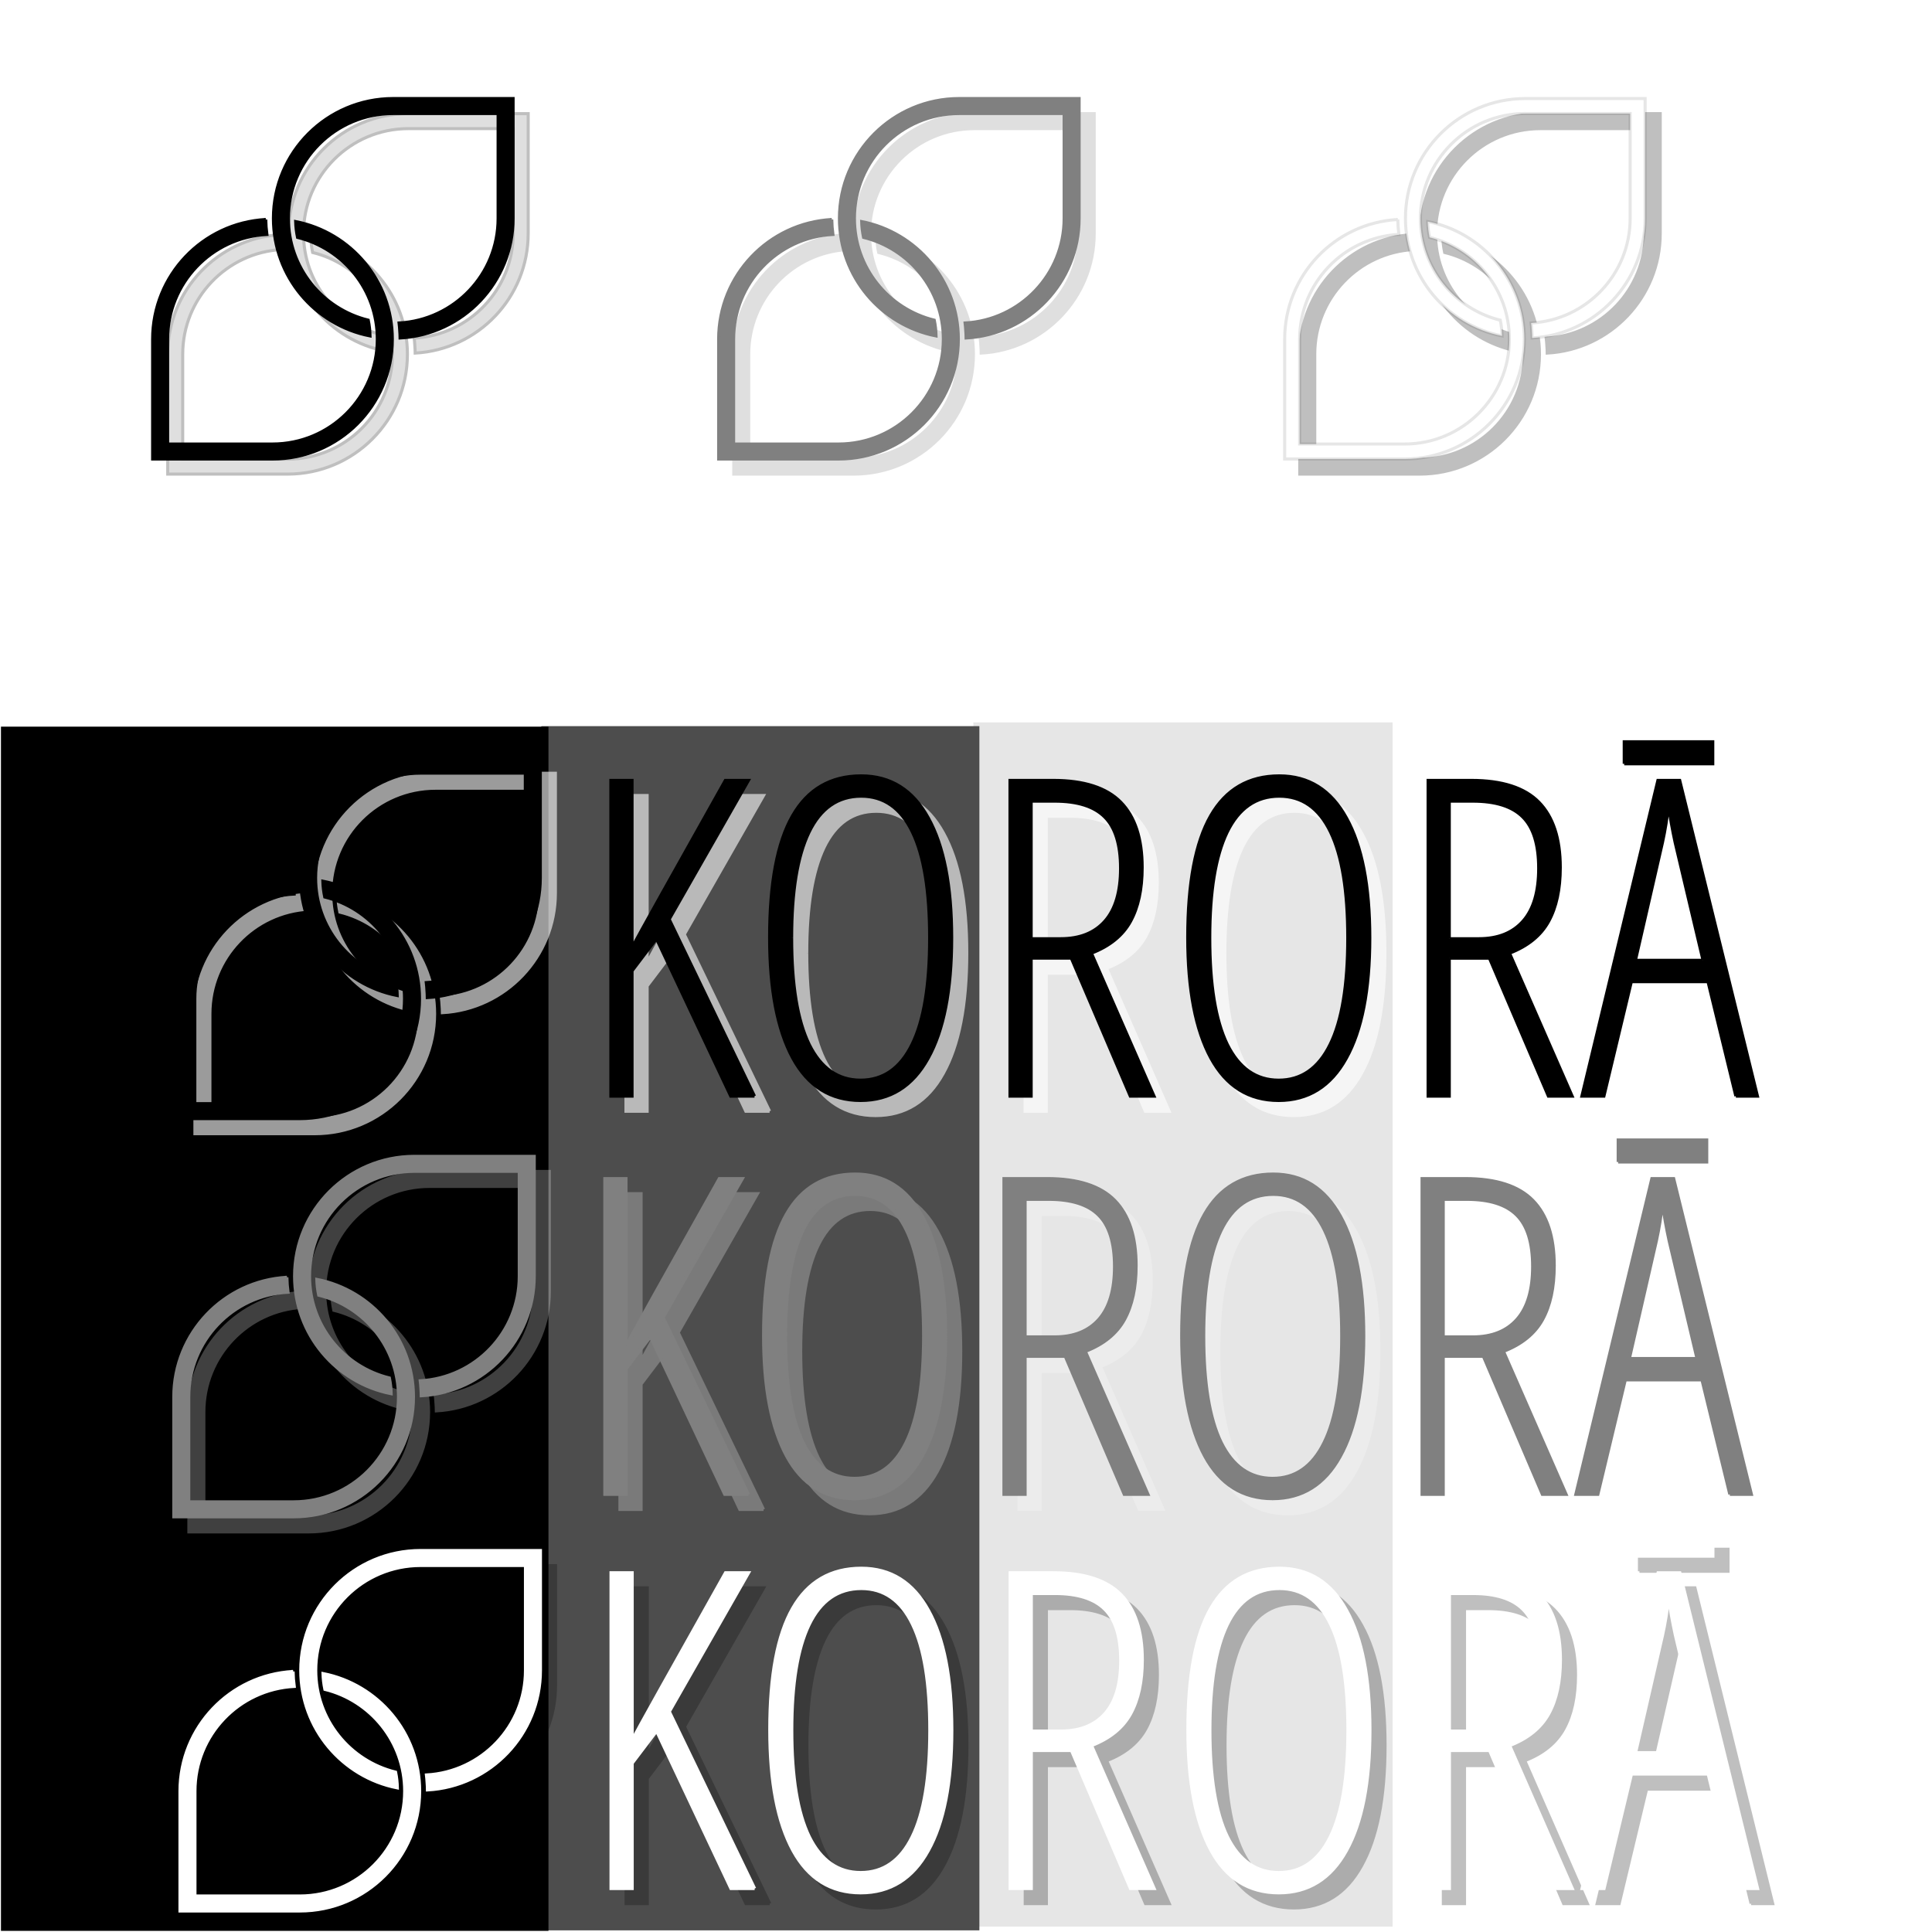 <?xml version="1.0" encoding="UTF-8" standalone="no"?>
<!-- Created with Inkscape (http://www.inkscape.org/) -->

<svg
   xmlns:dc="http://purl.org/dc/elements/1.1/"
   xmlns:cc="http://creativecommons.org/ns#"
   xmlns:rdf="http://www.w3.org/1999/02/22-rdf-syntax-ns#"
   xmlns:svg="http://www.w3.org/2000/svg"
   xmlns="http://www.w3.org/2000/svg"
   xmlns:sodipodi="http://sodipodi.sourceforge.net/DTD/sodipodi-0.dtd"
   xmlns:inkscape="http://www.inkscape.org/namespaces/inkscape"
   width="1024"
   height="1024"
   id="svg3884"
   version="1.1"
   inkscape:version="0.48.2 r9819"
   sodipodi:docname="kororaa_links.svg"
   inkscape:export-filename="/home/chris/Desktop/kororaa_links.png"
   inkscape:export-xdpi="56.709999"
   inkscape:export-ydpi="56.709999">
  <defs
     id="defs3886">
    <filter
       color-interpolation-filters="sRGB"
       inkscape:collect="always"
       id="filter3914-2">
      <feGaussianBlur
         inkscape:collect="always"
         stdDeviation="5.178"
         id="feGaussianBlur3916-2" />
    </filter>
    <filter
       color-interpolation-filters="sRGB"
       inkscape:collect="always"
       id="filter3914-2-4">
      <feGaussianBlur
         inkscape:collect="always"
         stdDeviation="5.178"
         id="feGaussianBlur3916-2-9" />
    </filter>
    <filter
       color-interpolation-filters="sRGB"
       inkscape:collect="always"
       id="filter3914-2-4-0">
      <feGaussianBlur
         inkscape:collect="always"
         stdDeviation="5.178"
         id="feGaussianBlur3916-2-9-2" />
    </filter>
    <filter
       inkscape:collect="always"
       id="filter4069">
      <feGaussianBlur
         inkscape:collect="always"
         stdDeviation="3.82"
         id="feGaussianBlur4071" />
    </filter>
    <filter
       inkscape:collect="always"
       id="filter4077">
      <feGaussianBlur
         inkscape:collect="always"
         stdDeviation="3.82"
         id="feGaussianBlur4079" />
    </filter>
    <filter
       inkscape:collect="always"
       id="filter4085">
      <feGaussianBlur
         inkscape:collect="always"
         stdDeviation="3.82"
         id="feGaussianBlur4087" />
    </filter>
  </defs>
  <sodipodi:namedview
     id="base"
     pagecolor="#ffffff"
     bordercolor="#666666"
     borderopacity="1.0"
     inkscape:pageopacity="0"
     inkscape:pageshadow="2"
     inkscape:zoom="0.70710678"
     inkscape:cx="280.93736"
     inkscape:cy="541.16826"
     inkscape:document-units="px"
     inkscape:current-layer="layer3"
     showgrid="false"
     inkscape:window-width="1680"
     inkscape:window-height="1023"
     inkscape:window-x="1680"
     inkscape:window-y="0"
     inkscape:window-maximized="1"
     showguides="true"
     inkscape:guide-bbox="true" />
  <g
     inkscape:groupmode="layer"
     id="layer2"
     inkscape:label="background"
     style="display:inline"
     transform="translate(0,384)">
    <rect
       transform="translate(0,-412.362)"
       style="fill:#e6e6e6;display:inline"
       id="rect3007-6-3"
       width="222.186"
       height="638.26"
       x="515.907"
       y="411.232" />
    <rect
       transform="translate(0,-412.362)"
       style="fill:#4d4d4d;display:inline"
       id="rect3007-6"
       width="232.186"
       height="638.26"
       x="286.907"
       y="413.232" />
    <rect
       transform="translate(0,-412.362)"
       style="fill:#000000;display:inline"
       id="rect3007"
       width="290.186"
       height="638.26"
       x="0.508"
       y="413.502" />
    <rect
       transform="translate(0,-412.362)"
       style="fill:#ffffff;display:inline"
       id="rect3007-2"
       width="290.186"
       height="638.26"
       x="738.907"
       y="413.232" />
  </g>
  <g
     transform="translate(0,-28.362)"
     style="display:inline"
     id="g3110"
     inkscape:groupmode="layer"
     inkscape:label="logo + title - shadow">
    <a
       id="a3112-1-3-2"
       style="fill:#ffffff;fill-opacity:1;stroke:#ffffff;stroke-opacity:1;display:inline;filter:url(#filter3914-2-4-0);opacity:0.25"
       transform="translate(29.425,156.654)">
      <g
         id="g3114-9-3-0"
         style="font-size:144px;font-style:normal;font-variant:normal;font-weight:300;font-stretch:condensed;line-height:125%;letter-spacing:0px;word-spacing:0px;fill:#ffffff;fill-opacity:1;stroke:#ffffff;stroke-opacity:1;font-family:Open Sans;-inkscape-font-specification:Open Sans Light Condensed"
         transform="matrix(1.628,0,0,1.628,-255.234,322.24)">
        <path
           d="m 670.443,106.479 0,-7.172 28.828,0 0,7.172 -28.828,0 m 36.346,108.203 -9.07,-37.266 -24.961,0 -8.93,37.266 -7.172,0 24.75,-102.797 7.102,0 25.312,102.797 -7.031,0 m -10.688,-44.227 -9.07,-38.32 c -0.938,-4.312 -1.664,-8.391 -2.18,-12.234 -0.422,4.078 -1.078,8.156 -1.969,12.234 l -8.789,38.32 22.008,0 m -82.617,-0.703 0,44.93 -6.891,0 0,-102.797 14.062,0 c 10.031,1e-4 17.367,2.367 22.008,7.102 4.641,4.734 6.961,11.813 6.961,21.234 -5e-5,7.125 -1.266,12.984 -3.797,17.578 -2.531,4.594 -6.773,8.039 -12.727,10.336 l 20.391,46.547 -7.734,0 -19.195,-44.93 -13.078,0 m 0,-6.328 9.633,0 c 6.234,5e-5 11.039,-1.922 14.414,-5.766 3.375,-3.844 5.062,-9.562 5.062,-17.156 -5e-5,-7.734 -1.734,-13.312 -5.203,-16.734 -3.422,-3.422 -8.836,-5.133 -16.242,-5.133 l -7.664,0 0,44.789 m -25.875,-0.281 c -6e-5,17.016 -2.555,30.094 -7.664,39.234 -5.063,9.141 -12.398,13.711 -22.008,13.711 -9.703,0 -17.063,-4.594 -22.078,-13.781 -5.016,-9.234 -7.523,-22.336 -7.523,-39.305 -1e-5,-17.719 2.484,-30.914 7.453,-39.586 4.969,-8.672 12.422,-13.008 22.359,-13.008 9.562,1e-4 16.852,4.57 21.867,13.711 5.062,9.094 7.594,22.102 7.594,39.023 m -52.102,0 c -10e-6,15.281 1.898,26.836 5.695,34.664 3.844,7.781 9.422,11.672 16.734,11.672 7.359,0 12.937,-3.867 16.734,-11.602 3.844,-7.734 5.766,-19.312 5.766,-34.734 -6e-5,-15.234 -1.875,-26.719 -5.625,-34.453 -3.75,-7.781 -9.305,-11.672 -16.664,-11.672 -7.547,1e-4 -13.219,3.938 -17.016,11.812 -3.75,7.828 -5.625,19.266 -5.625,34.312 m -58.148,6.609 0,44.93 -6.891,0 0,-102.797 14.062,0 c 10.031,1e-4 17.367,2.367 22.008,7.102 4.641,4.734 6.961,11.813 6.961,21.234 -5e-5,7.125 -1.266,12.984 -3.797,17.578 -2.531,4.594 -6.773,8.039 -12.727,10.336 l 20.391,46.547 -7.734,0 -19.195,-44.93 -13.078,0 m 0,-6.328 9.633,0 c 6.234,5e-5 11.039,-1.922 14.414,-5.766 3.375,-3.844 5.062,-9.562 5.062,-17.156 -5e-5,-7.734 -1.734,-13.312 -5.203,-16.734 -3.422,-3.422 -8.836,-5.133 -16.242,-5.133 l -7.664,0 0,44.789 m -25.875,-0.281 c -6e-5,17.016 -2.555,30.094 -7.664,39.234 -5.063,9.141 -12.398,13.711 -22.008,13.711 -9.703,0 -17.063,-4.594 -22.078,-13.781 -5.016,-9.234 -7.523,-22.336 -7.523,-39.305 -10e-6,-17.719 2.484,-30.914 7.453,-39.586 4.969,-8.672 12.422,-13.008 22.359,-13.008 9.562,1e-4 16.852,4.57 21.867,13.711 5.062,9.094 7.594,22.102 7.594,39.023 m -52.102,0 c -1e-5,15.281 1.898,26.836 5.695,34.664 3.844,7.781 9.422,11.672 16.734,11.672 7.359,0 12.937,-3.867 16.734,-11.602 3.844,-7.734 5.766,-19.312 5.766,-34.734 -6e-5,-15.234 -1.875,-26.719 -5.625,-34.453 -3.75,-7.781 -9.305,-11.672 -16.664,-11.672 -7.547,1e-4 -13.219,3.938 -17.016,11.812 -3.75,7.828 -5.625,19.266 -5.625,34.312 m -12.094,51.539 -7.734,0 -24.188,-51.258 -7.945,10.477 0,40.781 -6.891,0 0,-102.797 6.891,0 0,54.422 c 2.391,-4.5 12.516,-22.641 30.375,-54.422 l 7.523,0 -25.805,45.211 27.773,57.586 M 237.024,144.02 c -20.532,1.132 -36.827,18.143 -36.827,38.958 l 0,0.25 0,38.766 38.478,0 0.538,0 c 21.547,0 39.015,-17.469 39.015,-39.015 0,-18.967 -13.532,-34.772 -31.47,-38.286 0.051,1.734 0.26,3.458 0.614,5.146 14.908,3.662 25.978,17.103 25.978,33.14 0,18.854 -15.285,34.139 -34.139,34.139 l -0.48,0 -33.659,0 0,-33.927 0,-0.211 c 0,-18.245 14.304,-33.157 32.314,-34.1 -0.217,-1.61 -0.336,-3.235 -0.365,-4.858 z m 41.512,-39.38 c -21.547,0 -39.015,17.468 -39.015,39.015 0,18.96 13.521,34.746 31.45,38.267 -0.037,-1.735 -0.231,-3.448 -0.576,-5.127 -14.918,-3.655 -25.998,-17.096 -25.998,-33.14 0,-18.854 15.285,-34.139 34.139,-34.139 l 0.48,0 33.659,0 0,33.927 0,0.211 c 0,18.212 -14.273,33.071 -32.238,34.062 0.1,0.806 0.168,1.622 0.211,2.438 0.07,0.813 0.104,1.629 0.115,2.438 20.514,-1.151 36.788,-18.137 36.788,-38.939 l 0,-0.25 0,-38.766 -38.478,0 -0.538,0 z"
           id="path3116-9-0-3"
           inkscape:connector-curvature="0"
           style="fill:#ffffff;fill-opacity:1;stroke:#ffffff;stroke-opacity:1" />
      </g>
    </a>
    <a
       id="a3112-1-3"
       style="fill:#ffffff;fill-opacity:1;stroke:#ffffff;stroke-opacity:1;display:inline;filter:url(#filter3914-2-4);opacity:0.606"
       transform="translate(32.628,-54.395)">
      <g
         id="g3114-9-3"
         style="font-size:144px;font-style:normal;font-variant:normal;font-weight:300;font-stretch:condensed;line-height:125%;letter-spacing:0px;word-spacing:0px;fill:#ffffff;fill-opacity:1;stroke:#ffffff;stroke-opacity:1;font-family:Open Sans;-inkscape-font-specification:Open Sans Light Condensed"
         transform="matrix(1.628,0,0,1.628,-255.234,322.24)">
        <path
           d="m 670.443,106.479 0,-7.172 28.828,0 0,7.172 -28.828,0 m 36.346,108.203 -9.07,-37.266 -24.961,0 -8.93,37.266 -7.172,0 24.75,-102.797 7.102,0 25.312,102.797 -7.031,0 m -10.688,-44.227 -9.07,-38.32 c -0.938,-4.312 -1.664,-8.391 -2.18,-12.234 -0.422,4.078 -1.078,8.156 -1.969,12.234 l -8.789,38.32 22.008,0 m -82.617,-0.703 0,44.93 -6.891,0 0,-102.797 14.062,0 c 10.031,1e-4 17.367,2.367 22.008,7.102 4.641,4.734 6.961,11.813 6.961,21.234 -5e-5,7.125 -1.266,12.984 -3.797,17.578 -2.531,4.594 -6.773,8.039 -12.727,10.336 l 20.391,46.547 -7.734,0 -19.195,-44.93 -13.078,0 m 0,-6.328 9.633,0 c 6.234,5e-5 11.039,-1.922 14.414,-5.766 3.375,-3.844 5.062,-9.562 5.062,-17.156 -5e-5,-7.734 -1.734,-13.312 -5.203,-16.734 -3.422,-3.422 -8.836,-5.133 -16.242,-5.133 l -7.664,0 0,44.789 m -25.875,-0.281 c -6e-5,17.016 -2.555,30.094 -7.664,39.234 -5.063,9.141 -12.398,13.711 -22.008,13.711 -9.703,0 -17.063,-4.594 -22.078,-13.781 -5.016,-9.234 -7.523,-22.336 -7.523,-39.305 -1e-5,-17.719 2.484,-30.914 7.453,-39.586 4.969,-8.672 12.422,-13.008 22.359,-13.008 9.562,1e-4 16.852,4.57 21.867,13.711 5.062,9.094 7.594,22.102 7.594,39.023 m -52.102,0 c -10e-6,15.281 1.898,26.836 5.695,34.664 3.844,7.781 9.422,11.672 16.734,11.672 7.359,0 12.937,-3.867 16.734,-11.602 3.844,-7.734 5.766,-19.312 5.766,-34.734 -6e-5,-15.234 -1.875,-26.719 -5.625,-34.453 -3.75,-7.781 -9.305,-11.672 -16.664,-11.672 -7.547,1e-4 -13.219,3.938 -17.016,11.812 -3.75,7.828 -5.625,19.266 -5.625,34.312 m -58.148,6.609 0,44.93 -6.891,0 0,-102.797 14.062,0 c 10.031,1e-4 17.367,2.367 22.008,7.102 4.641,4.734 6.961,11.813 6.961,21.234 -5e-5,7.125 -1.266,12.984 -3.797,17.578 -2.531,4.594 -6.773,8.039 -12.727,10.336 l 20.391,46.547 -7.734,0 -19.195,-44.93 -13.078,0 m 0,-6.328 9.633,0 c 6.234,5e-5 11.039,-1.922 14.414,-5.766 3.375,-3.844 5.062,-9.562 5.062,-17.156 -5e-5,-7.734 -1.734,-13.312 -5.203,-16.734 -3.422,-3.422 -8.836,-5.133 -16.242,-5.133 l -7.664,0 0,44.789 m -25.875,-0.281 c -6e-5,17.016 -2.555,30.094 -7.664,39.234 -5.063,9.141 -12.398,13.711 -22.008,13.711 -9.703,0 -17.063,-4.594 -22.078,-13.781 -5.016,-9.234 -7.523,-22.336 -7.523,-39.305 -10e-6,-17.719 2.484,-30.914 7.453,-39.586 4.969,-8.672 12.422,-13.008 22.359,-13.008 9.562,1e-4 16.852,4.57 21.867,13.711 5.062,9.094 7.594,22.102 7.594,39.023 m -52.102,0 c -1e-5,15.281 1.898,26.836 5.695,34.664 3.844,7.781 9.422,11.672 16.734,11.672 7.359,0 12.937,-3.867 16.734,-11.602 3.844,-7.734 5.766,-19.312 5.766,-34.734 -6e-5,-15.234 -1.875,-26.719 -5.625,-34.453 -3.75,-7.781 -9.305,-11.672 -16.664,-11.672 -7.547,1e-4 -13.219,3.938 -17.016,11.812 -3.75,7.828 -5.625,19.266 -5.625,34.312 m -12.094,51.539 -7.734,0 -24.188,-51.258 -7.945,10.477 0,40.781 -6.891,0 0,-102.797 6.891,0 0,54.422 c 2.391,-4.5 12.516,-22.641 30.375,-54.422 l 7.523,0 -25.805,45.211 27.773,57.586 M 237.024,144.02 c -20.532,1.132 -36.827,18.143 -36.827,38.958 l 0,0.25 0,38.766 38.478,0 0.538,0 c 21.547,0 39.015,-17.469 39.015,-39.015 0,-18.967 -13.532,-34.772 -31.47,-38.286 0.051,1.734 0.26,3.458 0.614,5.146 14.908,3.662 25.978,17.103 25.978,33.14 0,18.854 -15.285,34.139 -34.139,34.139 l -0.48,0 -33.659,0 0,-33.927 0,-0.211 c 0,-18.245 14.304,-33.157 32.314,-34.1 -0.217,-1.61 -0.336,-3.235 -0.365,-4.858 z m 41.512,-39.38 c -21.547,0 -39.015,17.468 -39.015,39.015 0,18.96 13.521,34.746 31.45,38.267 -0.037,-1.735 -0.231,-3.448 -0.576,-5.127 -14.918,-3.655 -25.998,-17.096 -25.998,-33.14 0,-18.854 15.285,-34.139 34.139,-34.139 l 0.48,0 33.659,0 0,33.927 0,0.211 c 0,18.212 -14.273,33.071 -32.238,34.062 0.1,0.806 0.168,1.622 0.211,2.438 0.07,0.813 0.104,1.629 0.115,2.438 20.514,-1.151 36.788,-18.137 36.788,-38.939 l 0,-0.25 0,-38.766 -38.478,0 -0.538,0 z"
           id="path3116-9-0"
           inkscape:connector-curvature="0"
           style="fill:#ffffff;fill-opacity:1;stroke:#ffffff;stroke-opacity:1" />
      </g>
    </a>
    <a
       id="a3112-1"
       style="fill:#000000;fill-opacity:1;stroke:#000000;stroke-opacity:1;display:inline;filter:url(#filter3914-2);opacity:0.25"
       transform="translate(32.706,365.573)">
      <g
         id="g3114-9"
         style="font-size:144px;font-style:normal;font-variant:normal;font-weight:300;font-stretch:condensed;line-height:125%;letter-spacing:0px;word-spacing:0px;fill:#000000;fill-opacity:1;stroke:#000000;stroke-opacity:1;font-family:Open Sans;-inkscape-font-specification:Open Sans Light Condensed"
         transform="matrix(1.628,0,0,1.628,-255.234,322.24)">
        <path
           d="m 670.443,106.479 0,-7.172 28.828,0 0,7.172 -28.828,0 m 36.346,108.203 -9.07,-37.266 -24.961,0 -8.93,37.266 -7.172,0 24.75,-102.797 7.102,0 25.312,102.797 -7.031,0 m -10.688,-44.227 -9.07,-38.32 c -0.938,-4.312 -1.664,-8.391 -2.18,-12.234 -0.422,4.078 -1.078,8.156 -1.969,12.234 l -8.789,38.32 22.008,0 m -82.617,-0.703 0,44.93 -6.891,0 0,-102.797 14.062,0 c 10.031,1e-4 17.367,2.367 22.008,7.102 4.641,4.734 6.961,11.813 6.961,21.234 -5e-5,7.125 -1.266,12.984 -3.797,17.578 -2.531,4.594 -6.773,8.039 -12.727,10.336 l 20.391,46.547 -7.734,0 -19.195,-44.93 -13.078,0 m 0,-6.328 9.633,0 c 6.234,5e-5 11.039,-1.922 14.414,-5.766 3.375,-3.844 5.062,-9.562 5.062,-17.156 -5e-5,-7.734 -1.734,-13.312 -5.203,-16.734 -3.422,-3.422 -8.836,-5.133 -16.242,-5.133 l -7.664,0 0,44.789 m -25.875,-0.281 c -6e-5,17.016 -2.555,30.094 -7.664,39.234 -5.063,9.141 -12.398,13.711 -22.008,13.711 -9.703,0 -17.063,-4.594 -22.078,-13.781 -5.016,-9.234 -7.523,-22.336 -7.523,-39.305 -1e-5,-17.719 2.484,-30.914 7.453,-39.586 4.969,-8.672 12.422,-13.008 22.359,-13.008 9.562,1e-4 16.852,4.57 21.867,13.711 5.062,9.094 7.594,22.102 7.594,39.023 m -52.102,0 c -10e-6,15.281 1.898,26.836 5.695,34.664 3.844,7.781 9.422,11.672 16.734,11.672 7.359,0 12.937,-3.867 16.734,-11.602 3.844,-7.734 5.766,-19.312 5.766,-34.734 -6e-5,-15.234 -1.875,-26.719 -5.625,-34.453 -3.75,-7.781 -9.305,-11.672 -16.664,-11.672 -7.547,1e-4 -13.219,3.938 -17.016,11.812 -3.75,7.828 -5.625,19.266 -5.625,34.312 m -58.148,6.609 0,44.93 -6.891,0 0,-102.797 14.062,0 c 10.031,1e-4 17.367,2.367 22.008,7.102 4.641,4.734 6.961,11.813 6.961,21.234 -5e-5,7.125 -1.266,12.984 -3.797,17.578 -2.531,4.594 -6.773,8.039 -12.727,10.336 l 20.391,46.547 -7.734,0 -19.195,-44.93 -13.078,0 m 0,-6.328 9.633,0 c 6.234,5e-5 11.039,-1.922 14.414,-5.766 3.375,-3.844 5.062,-9.562 5.062,-17.156 -5e-5,-7.734 -1.734,-13.312 -5.203,-16.734 -3.422,-3.422 -8.836,-5.133 -16.242,-5.133 l -7.664,0 0,44.789 m -25.875,-0.281 c -6e-5,17.016 -2.555,30.094 -7.664,39.234 -5.063,9.141 -12.398,13.711 -22.008,13.711 -9.703,0 -17.063,-4.594 -22.078,-13.781 -5.016,-9.234 -7.523,-22.336 -7.523,-39.305 -10e-6,-17.719 2.484,-30.914 7.453,-39.586 4.969,-8.672 12.422,-13.008 22.359,-13.008 9.562,1e-4 16.852,4.57 21.867,13.711 5.062,9.094 7.594,22.102 7.594,39.023 m -52.102,0 c -1e-5,15.281 1.898,26.836 5.695,34.664 3.844,7.781 9.422,11.672 16.734,11.672 7.359,0 12.937,-3.867 16.734,-11.602 3.844,-7.734 5.766,-19.312 5.766,-34.734 -6e-5,-15.234 -1.875,-26.719 -5.625,-34.453 -3.75,-7.781 -9.305,-11.672 -16.664,-11.672 -7.547,1e-4 -13.219,3.938 -17.016,11.812 -3.75,7.828 -5.625,19.266 -5.625,34.312 m -12.094,51.539 -7.734,0 -24.188,-51.258 -7.945,10.477 0,40.781 -6.891,0 0,-102.797 6.891,0 0,54.422 c 2.391,-4.5 12.516,-22.641 30.375,-54.422 l 7.523,0 -25.805,45.211 27.773,57.586 M 237.024,144.02 c -20.532,1.132 -36.827,18.143 -36.827,38.958 l 0,0.25 0,38.766 38.478,0 0.538,0 c 21.547,0 39.015,-17.469 39.015,-39.015 0,-18.967 -13.532,-34.772 -31.47,-38.286 0.051,1.734 0.26,3.458 0.614,5.146 14.908,3.662 25.978,17.103 25.978,33.14 0,18.854 -15.285,34.139 -34.139,34.139 l -0.48,0 -33.659,0 0,-33.927 0,-0.211 c 0,-18.245 14.304,-33.157 32.314,-34.1 -0.217,-1.61 -0.336,-3.235 -0.365,-4.858 z m 41.512,-39.38 c -21.547,0 -39.015,17.468 -39.015,39.015 0,18.96 13.521,34.746 31.45,38.267 -0.037,-1.735 -0.231,-3.448 -0.576,-5.127 -14.918,-3.655 -25.998,-17.096 -25.998,-33.14 0,-18.854 15.285,-34.139 34.139,-34.139 l 0.48,0 33.659,0 0,33.927 0,0.211 c 0,18.212 -14.273,33.071 -32.238,34.062 0.1,0.806 0.168,1.622 0.211,2.438 0.07,0.813 0.104,1.629 0.115,2.438 20.514,-1.151 36.788,-18.137 36.788,-38.939 l 0,-0.25 0,-38.766 -38.478,0 -0.538,0 z"
           id="path3116-9"
           inkscape:connector-curvature="0"
           style="fill:#000000;fill-opacity:1;stroke:#000000;stroke-opacity:1" />
      </g>
    </a>
  </g>
  <g
     inkscape:label="logo + title"
     inkscape:groupmode="layer"
     id="layer1"
     style="display:inline"
     transform="translate(0,-28.362)">
    <a
       transform="translate(24.706,357.573)"
       style="fill:#ffffff;fill-opacity:1;stroke:#ffffff;stroke-opacity:1;display:inline"
       id="a3011-8">
      <g
         transform="matrix(1.628,0,0,1.628,-255.234,322.24)"
         style="font-size:144px;font-style:normal;font-variant:normal;font-weight:300;font-stretch:condensed;line-height:125%;letter-spacing:0px;word-spacing:0px;fill:#ffffff;fill-opacity:1;stroke:#ffffff;stroke-opacity:1;font-family:Open Sans;-inkscape-font-specification:Open Sans Light Condensed"
         id="flowRoot2999-5">
        <path
           id="path3030-0"
           d="m 670.443,106.479 0,-7.172 28.828,0 0,7.172 -28.828,0 m 36.346,108.203 -9.07,-37.266 -24.961,0 -8.93,37.266 -7.172,0 24.75,-102.797 7.102,0 25.312,102.797 -7.031,0 m -10.688,-44.227 -9.07,-38.32 c -0.938,-4.312 -1.664,-8.391 -2.18,-12.234 -0.422,4.078 -1.078,8.156 -1.969,12.234 l -8.789,38.32 22.008,0 m -82.617,-0.703 0,44.93 -6.891,0 0,-102.797 14.062,0 c 10.031,1e-4 17.367,2.367 22.008,7.102 4.641,4.734 6.961,11.813 6.961,21.234 -5e-5,7.125 -1.266,12.984 -3.797,17.578 -2.531,4.594 -6.773,8.039 -12.727,10.336 l 20.391,46.547 -7.734,0 -19.195,-44.93 -13.078,0 m 0,-6.328 9.633,0 c 6.234,5e-5 11.039,-1.922 14.414,-5.766 3.375,-3.844 5.062,-9.562 5.062,-17.156 -5e-5,-7.734 -1.734,-13.312 -5.203,-16.734 -3.422,-3.422 -8.836,-5.133 -16.242,-5.133 l -7.664,0 0,44.789 m -25.875,-0.281 c -6e-5,17.016 -2.555,30.094 -7.664,39.234 -5.063,9.141 -12.398,13.711 -22.008,13.711 -9.703,0 -17.063,-4.594 -22.078,-13.781 -5.016,-9.234 -7.523,-22.336 -7.523,-39.305 -1e-5,-17.719 2.484,-30.914 7.453,-39.586 4.969,-8.672 12.422,-13.008 22.359,-13.008 9.562,1e-4 16.852,4.57 21.867,13.711 5.062,9.094 7.594,22.102 7.594,39.023 m -52.102,0 c -10e-6,15.281 1.898,26.836 5.695,34.664 3.844,7.781 9.422,11.672 16.734,11.672 7.359,0 12.937,-3.867 16.734,-11.602 3.844,-7.734 5.766,-19.312 5.766,-34.734 -6e-5,-15.234 -1.875,-26.719 -5.625,-34.453 -3.75,-7.781 -9.305,-11.672 -16.664,-11.672 -7.547,1e-4 -13.219,3.938 -17.016,11.812 -3.75,7.828 -5.625,19.266 -5.625,34.312 m -58.148,6.609 0,44.93 -6.891,0 0,-102.797 14.062,0 c 10.031,1e-4 17.367,2.367 22.008,7.102 4.641,4.734 6.961,11.813 6.961,21.234 -5e-5,7.125 -1.266,12.984 -3.797,17.578 -2.531,4.594 -6.773,8.039 -12.727,10.336 l 20.391,46.547 -7.734,0 -19.195,-44.93 -13.078,0 m 0,-6.328 9.633,0 c 6.234,5e-5 11.039,-1.922 14.414,-5.766 3.375,-3.844 5.062,-9.562 5.062,-17.156 -5e-5,-7.734 -1.734,-13.312 -5.203,-16.734 -3.422,-3.422 -8.836,-5.133 -16.242,-5.133 l -7.664,0 0,44.789 m -25.875,-0.281 c -6e-5,17.016 -2.555,30.094 -7.664,39.234 -5.063,9.141 -12.398,13.711 -22.008,13.711 -9.703,0 -17.063,-4.594 -22.078,-13.781 -5.016,-9.234 -7.523,-22.336 -7.523,-39.305 -10e-6,-17.719 2.484,-30.914 7.453,-39.586 4.969,-8.672 12.422,-13.008 22.359,-13.008 9.562,1e-4 16.852,4.57 21.867,13.711 5.062,9.094 7.594,22.102 7.594,39.023 m -52.102,0 c -1e-5,15.281 1.898,26.836 5.695,34.664 3.844,7.781 9.422,11.672 16.734,11.672 7.359,0 12.937,-3.867 16.734,-11.602 3.844,-7.734 5.766,-19.312 5.766,-34.734 -6e-5,-15.234 -1.875,-26.719 -5.625,-34.453 -3.75,-7.781 -9.305,-11.672 -16.664,-11.672 -7.547,1e-4 -13.219,3.938 -17.016,11.812 -3.75,7.828 -5.625,19.266 -5.625,34.312 m -12.094,51.539 -7.734,0 -24.188,-51.258 -7.945,10.477 0,40.781 -6.891,0 0,-102.797 6.891,0 0,54.422 c 2.391,-4.5 12.516,-22.641 30.375,-54.422 l 7.523,0 -25.805,45.211 27.773,57.586 M 237.024,144.02 c -20.532,1.132 -36.827,18.143 -36.827,38.958 l 0,0.25 0,38.766 38.478,0 0.538,0 c 21.547,0 39.015,-17.469 39.015,-39.015 0,-18.967 -13.532,-34.772 -31.47,-38.286 0.051,1.734 0.26,3.458 0.614,5.146 14.908,3.662 25.978,17.103 25.978,33.14 0,18.854 -15.285,34.139 -34.139,34.139 l -0.48,0 -33.659,0 0,-33.927 0,-0.211 c 0,-18.245 14.304,-33.157 32.314,-34.1 -0.217,-1.61 -0.336,-3.235 -0.365,-4.858 z m 41.512,-39.38 c -21.547,0 -39.015,17.468 -39.015,39.015 0,18.96 13.521,34.746 31.45,38.267 -0.037,-1.735 -0.231,-3.448 -0.576,-5.127 -14.918,-3.655 -25.998,-17.096 -25.998,-33.14 0,-18.854 15.285,-34.139 34.139,-34.139 l 0.48,0 33.659,0 0,33.927 0,0.211 c 0,18.212 -14.273,33.071 -32.238,34.062 0.1,0.806 0.168,1.622 0.211,2.438 0.07,0.813 0.104,1.629 0.115,2.438 20.514,-1.151 36.788,-18.137 36.788,-38.939 l 0,-0.25 0,-38.766 -38.478,0 -0.538,0 z"
           inkscape:connector-curvature="0"
           style="fill:#ffffff;fill-opacity:1;stroke:#ffffff;stroke-opacity:1" />
      </g>
    </a>
    <a
       transform="translate(21.425,148.654)"
       style="fill:#808080;fill-opacity:1;stroke:#808080;stroke-opacity:1;display:inline"
       id="a3011-8-0-5">
      <g
         transform="matrix(1.628,0,0,1.628,-255.234,322.24)"
         style="font-size:144px;font-style:normal;font-variant:normal;font-weight:300;font-stretch:condensed;line-height:125%;letter-spacing:0px;word-spacing:0px;fill:#808080;fill-opacity:1;stroke:#808080;stroke-opacity:1;font-family:Open Sans;-inkscape-font-specification:Open Sans Light Condensed"
         id="flowRoot2999-5-8-6">
        <path
           id="path3030-0-2-7"
           d="m 670.443,106.479 0,-7.172 28.828,0 0,7.172 -28.828,0 m 36.346,108.203 -9.07,-37.266 -24.961,0 -8.93,37.266 -7.172,0 24.75,-102.797 7.102,0 25.312,102.797 -7.031,0 m -10.688,-44.227 -9.07,-38.32 c -0.938,-4.312 -1.664,-8.391 -2.18,-12.234 -0.422,4.078 -1.078,8.156 -1.969,12.234 l -8.789,38.32 22.008,0 m -82.617,-0.703 0,44.93 -6.891,0 0,-102.797 14.062,0 c 10.031,1e-4 17.367,2.367 22.008,7.102 4.641,4.734 6.961,11.813 6.961,21.234 -5e-5,7.125 -1.266,12.984 -3.797,17.578 -2.531,4.594 -6.773,8.039 -12.727,10.336 l 20.391,46.547 -7.734,0 -19.195,-44.93 -13.078,0 m 0,-6.328 9.633,0 c 6.234,5e-5 11.039,-1.922 14.414,-5.766 3.375,-3.844 5.062,-9.562 5.062,-17.156 -5e-5,-7.734 -1.734,-13.312 -5.203,-16.734 -3.422,-3.422 -8.836,-5.133 -16.242,-5.133 l -7.664,0 0,44.789 m -25.875,-0.281 c -6e-5,17.016 -2.555,30.094 -7.664,39.234 -5.063,9.141 -12.398,13.711 -22.008,13.711 -9.703,0 -17.063,-4.594 -22.078,-13.781 -5.016,-9.234 -7.523,-22.336 -7.523,-39.305 -1e-5,-17.719 2.484,-30.914 7.453,-39.586 4.969,-8.672 12.422,-13.008 22.359,-13.008 9.562,1e-4 16.852,4.57 21.867,13.711 5.062,9.094 7.594,22.102 7.594,39.023 m -52.102,0 c -10e-6,15.281 1.898,26.836 5.695,34.664 3.844,7.781 9.422,11.672 16.734,11.672 7.359,0 12.937,-3.867 16.734,-11.602 3.844,-7.734 5.766,-19.312 5.766,-34.734 -6e-5,-15.234 -1.875,-26.719 -5.625,-34.453 -3.75,-7.781 -9.305,-11.672 -16.664,-11.672 -7.547,1e-4 -13.219,3.938 -17.016,11.812 -3.75,7.828 -5.625,19.266 -5.625,34.312 m -58.148,6.609 0,44.93 -6.891,0 0,-102.797 14.062,0 c 10.031,1e-4 17.367,2.367 22.008,7.102 4.641,4.734 6.961,11.813 6.961,21.234 -5e-5,7.125 -1.266,12.984 -3.797,17.578 -2.531,4.594 -6.773,8.039 -12.727,10.336 l 20.391,46.547 -7.734,0 -19.195,-44.93 -13.078,0 m 0,-6.328 9.633,0 c 6.234,5e-5 11.039,-1.922 14.414,-5.766 3.375,-3.844 5.062,-9.562 5.062,-17.156 -5e-5,-7.734 -1.734,-13.312 -5.203,-16.734 -3.422,-3.422 -8.836,-5.133 -16.242,-5.133 l -7.664,0 0,44.789 m -25.875,-0.281 c -6e-5,17.016 -2.555,30.094 -7.664,39.234 -5.063,9.141 -12.398,13.711 -22.008,13.711 -9.703,0 -17.063,-4.594 -22.078,-13.781 -5.016,-9.234 -7.523,-22.336 -7.523,-39.305 -10e-6,-17.719 2.484,-30.914 7.453,-39.586 4.969,-8.672 12.422,-13.008 22.359,-13.008 9.562,1e-4 16.852,4.57 21.867,13.711 5.062,9.094 7.594,22.102 7.594,39.023 m -52.102,0 c -1e-5,15.281 1.898,26.836 5.695,34.664 3.844,7.781 9.422,11.672 16.734,11.672 7.359,0 12.937,-3.867 16.734,-11.602 3.844,-7.734 5.766,-19.312 5.766,-34.734 -6e-5,-15.234 -1.875,-26.719 -5.625,-34.453 -3.75,-7.781 -9.305,-11.672 -16.664,-11.672 -7.547,1e-4 -13.219,3.938 -17.016,11.812 -3.75,7.828 -5.625,19.266 -5.625,34.312 m -12.094,51.539 -7.734,0 -24.188,-51.258 -7.945,10.477 0,40.781 -6.891,0 0,-102.797 6.891,0 0,54.422 c 2.391,-4.5 12.516,-22.641 30.375,-54.422 l 7.523,0 -25.805,45.211 27.773,57.586 M 237.024,144.02 c -20.532,1.132 -36.827,18.143 -36.827,38.958 l 0,0.25 0,38.766 38.478,0 0.538,0 c 21.547,0 39.015,-17.469 39.015,-39.015 0,-18.967 -13.532,-34.772 -31.47,-38.286 0.051,1.734 0.26,3.458 0.614,5.146 14.908,3.662 25.978,17.103 25.978,33.14 0,18.854 -15.285,34.139 -34.139,34.139 l -0.48,0 -33.659,0 0,-33.927 0,-0.211 c 0,-18.245 14.304,-33.157 32.314,-34.1 -0.217,-1.61 -0.336,-3.235 -0.365,-4.858 z m 41.512,-39.38 c -21.547,0 -39.015,17.468 -39.015,39.015 0,18.96 13.521,34.746 31.45,38.267 -0.037,-1.735 -0.231,-3.448 -0.576,-5.127 -14.918,-3.655 -25.998,-17.096 -25.998,-33.14 0,-18.854 15.285,-34.139 34.139,-34.139 l 0.48,0 33.659,0 0,33.927 0,0.211 c 0,18.212 -14.273,33.071 -32.238,34.062 0.1,0.806 0.168,1.622 0.211,2.438 0.07,0.813 0.104,1.629 0.115,2.438 20.514,-1.151 36.788,-18.137 36.788,-38.939 l 0,-0.25 0,-38.766 -38.478,0 -0.538,0 z"
           inkscape:connector-curvature="0"
           style="fill:#808080;fill-opacity:1;stroke:#808080;stroke-opacity:1" />
      </g>
    </a>
    <a
       transform="translate(24.628,-62.395)"
       style="fill:#000000;fill-opacity:1;stroke:#000000;stroke-opacity:1;display:inline"
       id="a3011-8-0">
      <g
         transform="matrix(1.628,0,0,1.628,-255.234,322.24)"
         style="font-size:144px;font-style:normal;font-variant:normal;font-weight:300;font-stretch:condensed;line-height:125%;letter-spacing:0px;word-spacing:0px;fill:#000000;fill-opacity:1;stroke:#000000;stroke-opacity:1;font-family:Open Sans;-inkscape-font-specification:Open Sans Light Condensed"
         id="flowRoot2999-5-8">
        <path
           id="path3030-0-2"
           d="m 670.443,106.479 0,-7.172 28.828,0 0,7.172 -28.828,0 m 36.346,108.203 -9.07,-37.266 -24.961,0 -8.93,37.266 -7.172,0 24.75,-102.797 7.102,0 25.312,102.797 -7.031,0 m -10.688,-44.227 -9.07,-38.32 c -0.938,-4.312 -1.664,-8.391 -2.18,-12.234 -0.422,4.078 -1.078,8.156 -1.969,12.234 l -8.789,38.32 22.008,0 m -82.617,-0.703 0,44.93 -6.891,0 0,-102.797 14.062,0 c 10.031,1e-4 17.367,2.367 22.008,7.102 4.641,4.734 6.961,11.813 6.961,21.234 -5e-5,7.125 -1.266,12.984 -3.797,17.578 -2.531,4.594 -6.773,8.039 -12.727,10.336 l 20.391,46.547 -7.734,0 -19.195,-44.93 -13.078,0 m 0,-6.328 9.633,0 c 6.234,5e-5 11.039,-1.922 14.414,-5.766 3.375,-3.844 5.062,-9.562 5.062,-17.156 -5e-5,-7.734 -1.734,-13.312 -5.203,-16.734 -3.422,-3.422 -8.836,-5.133 -16.242,-5.133 l -7.664,0 0,44.789 m -25.875,-0.281 c -6e-5,17.016 -2.555,30.094 -7.664,39.234 -5.063,9.141 -12.398,13.711 -22.008,13.711 -9.703,0 -17.063,-4.594 -22.078,-13.781 -5.016,-9.234 -7.523,-22.336 -7.523,-39.305 -1e-5,-17.719 2.484,-30.914 7.453,-39.586 4.969,-8.672 12.422,-13.008 22.359,-13.008 9.562,1e-4 16.852,4.57 21.867,13.711 5.062,9.094 7.594,22.102 7.594,39.023 m -52.102,0 c -10e-6,15.281 1.898,26.836 5.695,34.664 3.844,7.781 9.422,11.672 16.734,11.672 7.359,0 12.937,-3.867 16.734,-11.602 3.844,-7.734 5.766,-19.312 5.766,-34.734 -6e-5,-15.234 -1.875,-26.719 -5.625,-34.453 -3.75,-7.781 -9.305,-11.672 -16.664,-11.672 -7.547,1e-4 -13.219,3.938 -17.016,11.812 -3.75,7.828 -5.625,19.266 -5.625,34.312 m -58.148,6.609 0,44.93 -6.891,0 0,-102.797 14.062,0 c 10.031,1e-4 17.367,2.367 22.008,7.102 4.641,4.734 6.961,11.813 6.961,21.234 -5e-5,7.125 -1.266,12.984 -3.797,17.578 -2.531,4.594 -6.773,8.039 -12.727,10.336 l 20.391,46.547 -7.734,0 -19.195,-44.93 -13.078,0 m 0,-6.328 9.633,0 c 6.234,5e-5 11.039,-1.922 14.414,-5.766 3.375,-3.844 5.062,-9.562 5.062,-17.156 -5e-5,-7.734 -1.734,-13.312 -5.203,-16.734 -3.422,-3.422 -8.836,-5.133 -16.242,-5.133 l -7.664,0 0,44.789 m -25.875,-0.281 c -6e-5,17.016 -2.555,30.094 -7.664,39.234 -5.063,9.141 -12.398,13.711 -22.008,13.711 -9.703,0 -17.063,-4.594 -22.078,-13.781 -5.016,-9.234 -7.523,-22.336 -7.523,-39.305 -10e-6,-17.719 2.484,-30.914 7.453,-39.586 4.969,-8.672 12.422,-13.008 22.359,-13.008 9.562,1e-4 16.852,4.57 21.867,13.711 5.062,9.094 7.594,22.102 7.594,39.023 m -52.102,0 c -1e-5,15.281 1.898,26.836 5.695,34.664 3.844,7.781 9.422,11.672 16.734,11.672 7.359,0 12.937,-3.867 16.734,-11.602 3.844,-7.734 5.766,-19.312 5.766,-34.734 -6e-5,-15.234 -1.875,-26.719 -5.625,-34.453 -3.75,-7.781 -9.305,-11.672 -16.664,-11.672 -7.547,1e-4 -13.219,3.938 -17.016,11.812 -3.75,7.828 -5.625,19.266 -5.625,34.312 m -12.094,51.539 -7.734,0 -24.188,-51.258 -7.945,10.477 0,40.781 -6.891,0 0,-102.797 6.891,0 0,54.422 c 2.391,-4.5 12.516,-22.641 30.375,-54.422 l 7.523,0 -25.805,45.211 27.773,57.586 M 237.024,144.02 c -20.532,1.132 -36.827,18.143 -36.827,38.958 l 0,0.25 0,38.766 38.478,0 0.538,0 c 21.547,0 39.015,-17.469 39.015,-39.015 0,-18.967 -13.532,-34.772 -31.47,-38.286 0.051,1.734 0.26,3.458 0.614,5.146 14.908,3.662 25.978,17.103 25.978,33.14 0,18.854 -15.285,34.139 -34.139,34.139 l -0.48,0 -33.659,0 0,-33.927 0,-0.211 c 0,-18.245 14.304,-33.157 32.314,-34.1 -0.217,-1.61 -0.336,-3.235 -0.365,-4.858 z m 41.512,-39.38 c -21.547,0 -39.015,17.468 -39.015,39.015 0,18.96 13.521,34.746 31.45,38.267 -0.037,-1.735 -0.231,-3.448 -0.576,-5.127 -14.918,-3.655 -25.998,-17.096 -25.998,-33.14 0,-18.854 15.285,-34.139 34.139,-34.139 l 0.48,0 33.659,0 0,33.927 0,0.211 c 0,18.212 -14.273,33.071 -32.238,34.062 0.1,0.806 0.168,1.622 0.211,2.438 0.07,0.813 0.104,1.629 0.115,2.438 20.514,-1.151 36.788,-18.137 36.788,-38.939 l 0,-0.25 0,-38.766 -38.478,0 -0.538,0 z"
           inkscape:connector-curvature="0"
           style="fill:#000000;fill-opacity:1;stroke:#000000;stroke-opacity:1" />
      </g>
    </a>
  </g>
  <g
     inkscape:groupmode="layer"
     id="layer4"
     inkscape:label="logo - shadow">
    <a
       transform="translate(18.214,-432.362)"
       style="fill:#808080;fill-opacity:1;stroke:#000000;stroke-opacity:1;display:inline;opacity:0.25;filter:url(#filter4085)"
       id="a3011-8-0-2-2">
      <g
         transform="matrix(1.628,0,0,1.628,-255.234,322.24)"
         style="font-size:144px;font-style:normal;font-variant:normal;font-weight:300;font-stretch:condensed;line-height:125%;letter-spacing:0px;word-spacing:0px;fill:#808080;fill-opacity:1;stroke:#000000;stroke-opacity:1;font-family:Open Sans;-inkscape-font-specification:Open Sans Light Condensed"
         id="flowRoot2999-5-8-7-9">
        <path
           id="path3030-0-2-2-3"
           d="m 237.024,144.02 c -20.532,1.132 -36.827,18.143 -36.827,38.958 l 0,0.25 0,38.766 38.478,0 0.538,0 c 21.547,0 39.015,-17.469 39.015,-39.015 0,-18.967 -13.532,-34.772 -31.47,-38.286 0.051,1.734 0.26,3.458 0.614,5.146 14.908,3.662 25.978,17.103 25.978,33.14 0,18.854 -15.285,34.139 -34.139,34.139 l -0.48,0 -33.659,0 0,-33.927 0,-0.211 c 0,-18.245 14.304,-33.157 32.314,-34.1 -0.217,-1.61 -0.336,-3.235 -0.365,-4.858 z m 41.512,-39.38 c -21.547,0 -39.015,17.468 -39.015,39.015 0,18.96 13.521,34.746 31.45,38.267 -0.037,-1.735 -0.231,-3.448 -0.576,-5.127 -14.918,-3.655 -25.998,-17.096 -25.998,-33.14 0,-18.854 15.285,-34.139 34.139,-34.139 l 0.48,0 33.659,0 0,33.927 0,0.211 c 0,18.212 -14.273,33.071 -32.238,34.062 0.1,0.806 0.168,1.622 0.211,2.438 0.07,0.813 0.104,1.629 0.115,2.438 20.514,-1.151 36.788,-18.137 36.788,-38.939 l 0,-0.25 0,-38.766 -38.478,0 z"
           inkscape:connector-curvature="0"
           style="fill:#808080;fill-opacity:1;stroke:#000000;stroke-opacity:1"
           sodipodi:nodetypes="cscccssccsscccsccssccsscccscccscccs" />
      </g>
    </a>
    <a
       transform="translate(318.214,-432.362)"
       style="fill:#808080;fill-opacity:1;stroke:#808080;stroke-opacity:1;display:inline;opacity:0.25;filter:url(#filter4077)"
       id="a3011-8-0-2-6-6">
      <g
         transform="matrix(1.628,0,0,1.628,-255.234,322.24)"
         style="font-size:144px;font-style:normal;font-variant:normal;font-weight:300;font-stretch:condensed;line-height:125%;letter-spacing:0px;word-spacing:0px;fill:#808080;fill-opacity:1;stroke:#808080;stroke-opacity:1;font-family:Open Sans;-inkscape-font-specification:Open Sans Light Condensed"
         id="flowRoot2999-5-8-7-0-4">
        <path
           id="path3030-0-2-2-6-9"
           d="m 237.024,144.02 c -20.532,1.132 -36.827,18.143 -36.827,38.958 l 0,0.25 0,38.766 38.478,0 0.538,0 c 21.547,0 39.015,-17.469 39.015,-39.015 0,-18.967 -13.532,-34.772 -31.47,-38.286 0.051,1.734 0.26,3.458 0.614,5.146 14.908,3.662 25.978,17.103 25.978,33.14 0,18.854 -15.285,34.139 -34.139,34.139 l -0.48,0 -33.659,0 0,-33.927 0,-0.211 c 0,-18.245 14.304,-33.157 32.314,-34.1 -0.217,-1.61 -0.336,-3.235 -0.365,-4.858 z m 41.512,-39.38 c -21.547,0 -39.015,17.468 -39.015,39.015 0,18.96 13.521,34.746 31.45,38.267 -0.037,-1.735 -0.231,-3.448 -0.576,-5.127 -14.918,-3.655 -25.998,-17.096 -25.998,-33.14 0,-18.854 15.285,-34.139 34.139,-34.139 l 0.48,0 33.659,0 0,33.927 0,0.211 c 0,18.212 -14.273,33.071 -32.238,34.062 0.1,0.806 0.168,1.622 0.211,2.438 0.07,0.813 0.104,1.629 0.115,2.438 20.514,-1.151 36.788,-18.137 36.788,-38.939 l 0,-0.25 0,-38.766 -38.478,0 z"
           inkscape:connector-curvature="0"
           style="fill:#808080;fill-opacity:1;stroke:#808080;stroke-opacity:1"
           sodipodi:nodetypes="cscccssccsscccsccssccsscccscccscccs" />
      </g>
    </a>
    <a
       transform="matrix(1,0,0,1,618.214,-432.362)"
       style="fill:#000000;fill-opacity:1;stroke:#000000;stroke-opacity:1;display:inline;filter:url(#filter4069);opacity:0.25"
       id="a3011-8-0-2-7-8">
      <g
         transform="matrix(1.628,0,0,1.628,-255.234,322.24)"
         style="font-size:144px;font-style:normal;font-variant:normal;font-weight:300;font-stretch:condensed;line-height:125%;letter-spacing:0px;word-spacing:0px;fill:#000000;fill-opacity:1;stroke:#000000;stroke-opacity:1;font-family:Open Sans;-inkscape-font-specification:Open Sans Light Condensed"
         id="flowRoot2999-5-8-7-3-5">
        <path
           id="path3030-0-2-2-8-2"
           d="m 237.024,144.02 c -20.532,1.132 -36.827,18.143 -36.827,38.958 l 0,0.25 0,38.766 38.478,0 0.538,0 c 21.547,0 39.015,-17.469 39.015,-39.015 0,-18.967 -13.532,-34.772 -31.47,-38.286 0.051,1.734 0.26,3.458 0.614,5.146 14.908,3.662 25.978,17.103 25.978,33.14 0,18.854 -15.285,34.139 -34.139,34.139 l -0.48,0 -33.659,0 0,-33.927 0,-0.211 c 0,-18.245 14.304,-33.157 32.314,-34.1 -0.217,-1.61 -0.336,-3.235 -0.365,-4.858 z m 41.512,-39.38 c -21.547,0 -39.015,17.468 -39.015,39.015 0,18.96 13.521,34.746 31.45,38.267 -0.037,-1.735 -0.231,-3.448 -0.576,-5.127 -14.918,-3.655 -25.998,-17.096 -25.998,-33.14 0,-18.854 15.285,-34.139 34.139,-34.139 l 0.48,0 33.659,0 0,33.927 0,0.211 c 0,18.212 -14.273,33.071 -32.238,34.062 0.1,0.806 0.168,1.622 0.211,2.438 0.07,0.813 0.104,1.629 0.115,2.438 20.514,-1.151 36.788,-18.137 36.788,-38.939 l 0,-0.25 0,-38.766 -38.478,0 z"
           inkscape:connector-curvature="0"
           style="fill:#000000;fill-opacity:1;stroke:#000000;stroke-opacity:1"
           sodipodi:nodetypes="cscccssccsscccsccssccsscccscccscccs" />
      </g>
    </a>
  </g>
  <g
     inkscape:groupmode="layer"
     id="layer3"
     inkscape:label="logo"
     style="display:inline">
    <a
       transform="translate(10.214,-440.362)"
       style="fill:#000000;fill-opacity:1;stroke:#000000;stroke-opacity:1;display:inline"
       id="a3011-8-0-2">
      <g
         transform="matrix(1.628,0,0,1.628,-255.234,322.24)"
         style="font-size:144px;font-style:normal;font-variant:normal;font-weight:300;font-stretch:condensed;line-height:125%;letter-spacing:0px;word-spacing:0px;fill:#000000;fill-opacity:1;stroke:#000000;stroke-opacity:1;font-family:Open Sans;-inkscape-font-specification:Open Sans Light Condensed"
         id="flowRoot2999-5-8-7">
        <path
           id="path3030-0-2-2"
           d="m 237.024,144.02 c -20.532,1.132 -36.827,18.143 -36.827,38.958 l 0,0.25 0,38.766 38.478,0 0.538,0 c 21.547,0 39.015,-17.469 39.015,-39.015 0,-18.967 -13.532,-34.772 -31.47,-38.286 0.051,1.734 0.26,3.458 0.614,5.146 14.908,3.662 25.978,17.103 25.978,33.14 0,18.854 -15.285,34.139 -34.139,34.139 l -0.48,0 -33.659,0 0,-33.927 0,-0.211 c 0,-18.245 14.304,-33.157 32.314,-34.1 -0.217,-1.61 -0.336,-3.235 -0.365,-4.858 z m 41.512,-39.38 c -21.547,0 -39.015,17.468 -39.015,39.015 0,18.96 13.521,34.746 31.45,38.267 -0.037,-1.735 -0.231,-3.448 -0.576,-5.127 -14.918,-3.655 -25.998,-17.096 -25.998,-33.14 0,-18.854 15.285,-34.139 34.139,-34.139 l 0.48,0 33.659,0 0,33.927 0,0.211 c 0,18.212 -14.273,33.071 -32.238,34.062 0.1,0.806 0.168,1.622 0.211,2.438 0.07,0.813 0.104,1.629 0.115,2.438 20.514,-1.151 36.788,-18.137 36.788,-38.939 l 0,-0.25 0,-38.766 -38.478,0 z"
           inkscape:connector-curvature="0"
           style="fill:#000000;fill-opacity:1;stroke:#000000;stroke-opacity:1"
           sodipodi:nodetypes="cscccssccsscccsccssccsscccscccscccs" />
      </g>
    </a>
    <a
       transform="translate(310.214,-440.362)"
       style="fill:#808080;fill-opacity:1;stroke:#808080;stroke-opacity:1;display:inline"
       id="a3011-8-0-2-6">
      <g
         transform="matrix(1.628,0,0,1.628,-255.234,322.24)"
         style="font-size:144px;font-style:normal;font-variant:normal;font-weight:300;font-stretch:condensed;line-height:125%;letter-spacing:0px;word-spacing:0px;fill:#808080;fill-opacity:1;stroke:#808080;stroke-opacity:1;font-family:Open Sans;-inkscape-font-specification:Open Sans Light Condensed"
         id="flowRoot2999-5-8-7-0">
        <path
           id="path3030-0-2-2-6"
           d="m 237.024,144.02 c -20.532,1.132 -36.827,18.143 -36.827,38.958 l 0,0.25 0,38.766 38.478,0 0.538,0 c 21.547,0 39.015,-17.469 39.015,-39.015 0,-18.967 -13.532,-34.772 -31.47,-38.286 0.051,1.734 0.26,3.458 0.614,5.146 14.908,3.662 25.978,17.103 25.978,33.14 0,18.854 -15.285,34.139 -34.139,34.139 l -0.48,0 -33.659,0 0,-33.927 0,-0.211 c 0,-18.245 14.304,-33.157 32.314,-34.1 -0.217,-1.61 -0.336,-3.235 -0.365,-4.858 z m 41.512,-39.38 c -21.547,0 -39.015,17.468 -39.015,39.015 0,18.96 13.521,34.746 31.45,38.267 -0.037,-1.735 -0.231,-3.448 -0.576,-5.127 -14.918,-3.655 -25.998,-17.096 -25.998,-33.14 0,-18.854 15.285,-34.139 34.139,-34.139 l 0.48,0 33.659,0 0,33.927 0,0.211 c 0,18.212 -14.273,33.071 -32.238,34.062 0.1,0.806 0.168,1.622 0.211,2.438 0.07,0.813 0.104,1.629 0.115,2.438 20.514,-1.151 36.788,-18.137 36.788,-38.939 l 0,-0.25 0,-38.766 -38.478,0 z"
           inkscape:connector-curvature="0"
           style="fill:#808080;fill-opacity:1;stroke:#808080;stroke-opacity:1"
           sodipodi:nodetypes="cscccssccsscccsccssccsscccscccscccs" />
      </g>
    </a>
    <a
       transform="matrix(1,0,0,1,610.214,-440.362)"
       style="fill:#ffffff;fill-opacity:1;stroke:#000000;stroke-opacity:0.098;display:inline"
       id="a3011-8-0-2-7">
      <g
         transform="matrix(1.628,0,0,1.628,-255.234,322.24)"
         style="font-size:144px;font-style:normal;font-variant:normal;font-weight:300;font-stretch:condensed;line-height:125%;letter-spacing:0px;word-spacing:0px;fill:#ffffff;fill-opacity:1;stroke:#000000;stroke-opacity:0.098;font-family:Open Sans;-inkscape-font-specification:Open Sans Light Condensed"
         id="flowRoot2999-5-8-7-3">
        <path
           id="path3030-0-2-2-8"
           d="m 237.024,144.02 c -20.532,1.132 -36.827,18.143 -36.827,38.958 l 0,0.25 0,38.766 38.478,0 0.538,0 c 21.547,0 39.015,-17.469 39.015,-39.015 0,-18.967 -13.532,-34.772 -31.47,-38.286 0.051,1.734 0.26,3.458 0.614,5.146 14.908,3.662 25.978,17.103 25.978,33.14 0,18.854 -15.285,34.139 -34.139,34.139 l -0.48,0 -33.659,0 0,-33.927 0,-0.211 c 0,-18.245 14.304,-33.157 32.314,-34.1 -0.217,-1.61 -0.336,-3.235 -0.365,-4.858 z m 41.512,-39.38 c -21.547,0 -39.015,17.468 -39.015,39.015 0,18.96 13.521,34.746 31.45,38.267 -0.037,-1.735 -0.231,-3.448 -0.576,-5.127 -14.918,-3.655 -25.998,-17.096 -25.998,-33.14 0,-18.854 15.285,-34.139 34.139,-34.139 l 0.48,0 33.659,0 0,33.927 0,0.211 c 0,18.212 -14.273,33.071 -32.238,34.062 0.1,0.806 0.168,1.622 0.211,2.438 0.07,0.813 0.104,1.629 0.115,2.438 20.514,-1.151 36.788,-18.137 36.788,-38.939 l 0,-0.25 0,-38.766 -38.478,0 z"
           inkscape:connector-curvature="0"
           style="fill:#ffffff;fill-opacity:1;stroke:#000000;stroke-opacity:0.098"
           sodipodi:nodetypes="cscccssccsscccsccssccsscccscccscccs" />
      </g>
    </a>
  </g>
</svg>
